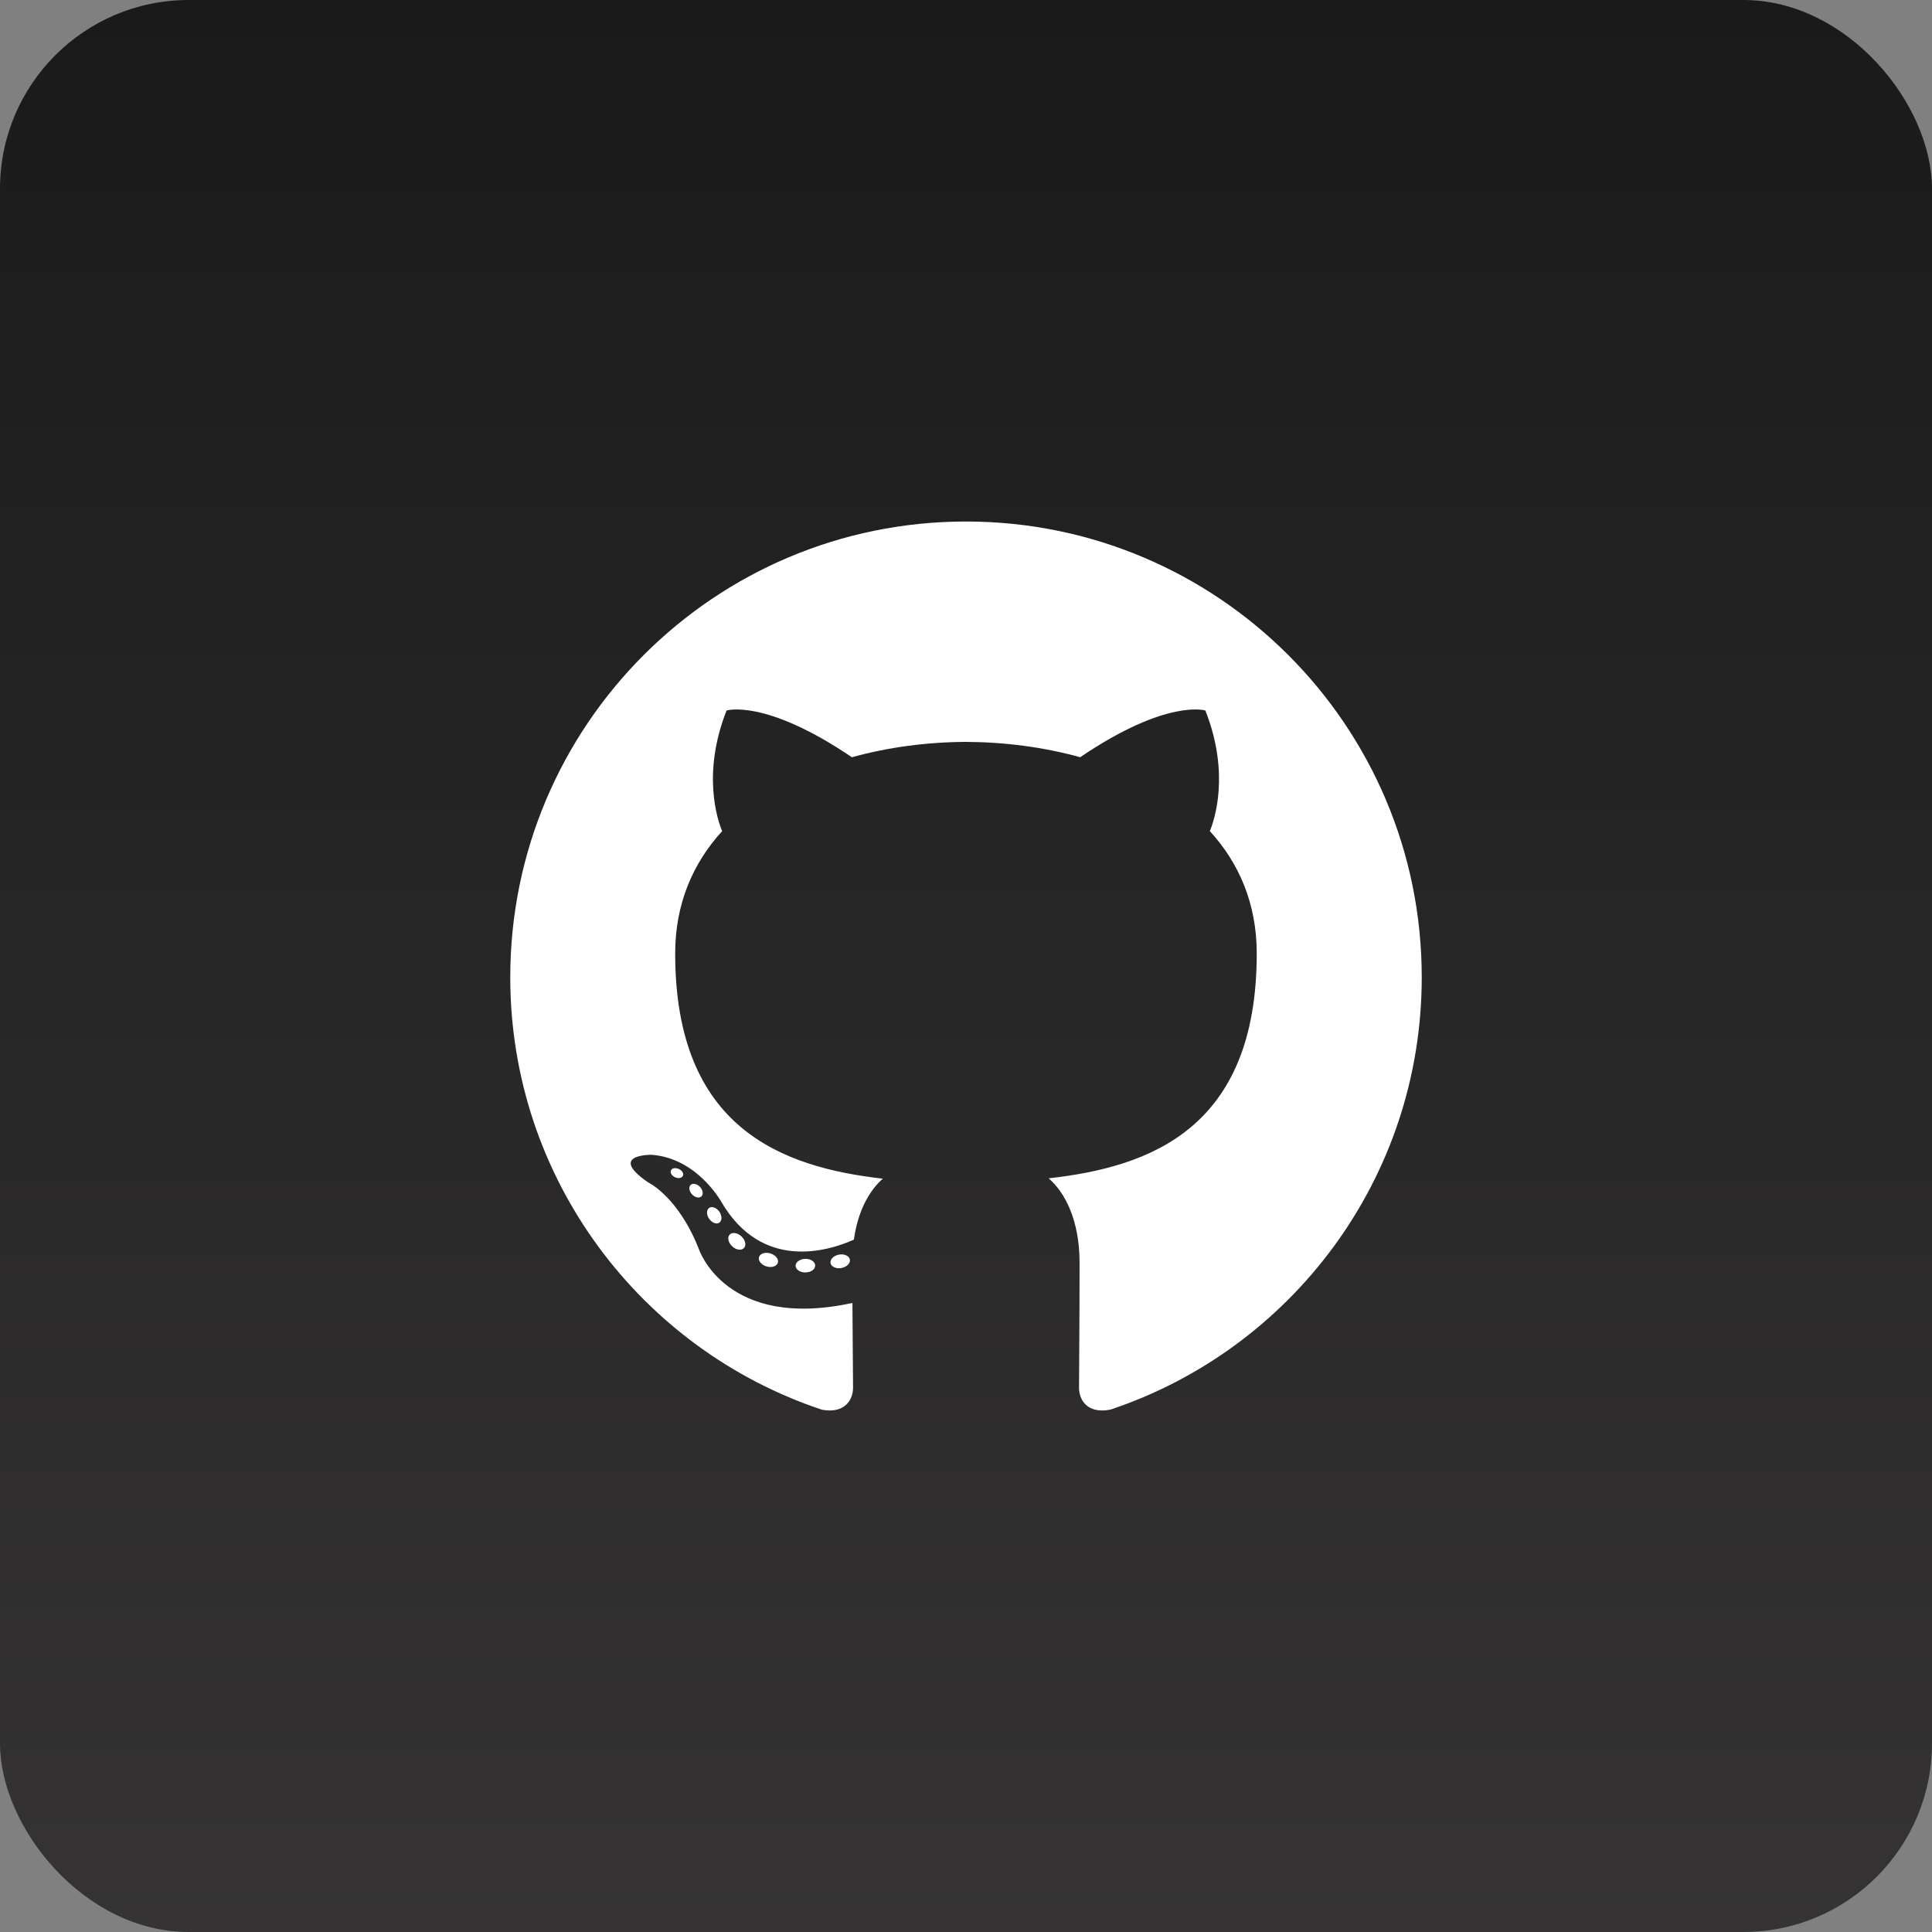 <svg width="512" height="512" viewBox="0 0 512 512" fill="none" xmlns="http://www.w3.org/2000/svg">
<rect x="0" y="0" width="512" height="512" fill="#808080" stroke="none"/>
<rect width="512" height="512" rx="50" fill="url(#paint0_linear_172_1667)"/>
<path fill-rule="evenodd" clip-rule="evenodd" d="M256 138.206C189.306 138.206 135.224 192.276 135.224 258.982C135.224 312.346 169.83 357.616 217.818 373.588C223.852 374.708 226.068 370.968 226.068 367.778C226.068 364.898 225.956 355.384 225.904 345.292C192.304 352.598 185.214 331.042 185.214 331.042C179.72 317.082 171.804 313.37 171.804 313.37C160.844 305.874 172.63 306.03 172.63 306.03C184.756 306.88 191.144 318.476 191.144 318.476C201.916 336.936 219.398 331.6 226.29 328.516C227.374 320.71 230.504 315.38 233.958 312.364C207.132 309.314 178.93 298.956 178.93 252.678C178.93 239.492 183.65 228.718 191.376 220.258C190.12 217.218 185.986 204.934 192.544 188.298C192.544 188.298 202.684 185.052 225.764 200.678C235.4 198 245.734 196.654 256 196.608C266.26 196.654 276.6 197.996 286.254 200.674C309.306 185.048 319.434 188.294 319.434 188.294C326.008 204.928 321.874 217.214 320.62 220.254C328.364 228.714 333.05 239.488 333.05 252.674C333.05 299.062 304.796 309.274 277.902 312.266C282.236 316.014 286.096 323.366 286.096 334.632C286.096 350.792 285.956 363.798 285.956 367.776C285.956 370.99 288.132 374.756 294.252 373.57C342.212 357.582 376.778 312.326 376.778 258.982C376.776 192.28 322.7 138.206 256 138.206Z" fill="white"/>
<path d="M180.967 311.612C180.701 312.212 179.757 312.392 178.897 311.982C178.017 311.59 177.527 310.772 177.811 310.17C178.071 309.55 179.017 309.38 179.891 309.794C180.771 310.188 181.271 311.014 180.965 311.614L180.967 311.612ZM185.859 317.07C185.285 317.604 184.159 317.356 183.395 316.51C182.603 315.67 182.455 314.544 183.041 314.002C183.637 313.47 184.729 313.722 185.521 314.562C186.309 315.414 186.465 316.53 185.861 317.072L185.859 317.07ZM190.623 324.024C189.883 324.54 188.671 324.058 187.923 322.984C187.183 321.908 187.183 320.618 187.943 320.104C188.689 319.588 189.883 320.054 190.643 321.118C191.379 322.208 191.379 323.5 190.623 324.024ZM197.145 330.746C196.485 331.476 195.073 331.28 194.041 330.286C192.987 329.312 192.693 327.926 193.355 327.198C194.027 326.466 195.445 326.67 196.483 327.658C197.537 328.63 197.855 330.018 197.149 330.744L197.145 330.746ZM206.145 334.648C205.851 335.594 204.495 336.024 203.125 335.62C201.759 335.206 200.865 334.1 201.145 333.144C201.425 332.19 202.791 331.744 204.169 332.174C205.535 332.586 206.429 333.686 206.145 334.648ZM216.031 335.37C216.065 336.366 214.905 337.19 213.471 337.21C212.025 337.244 210.855 336.436 210.841 335.456C210.841 334.45 211.977 333.636 213.421 333.608C214.855 333.582 216.033 334.382 216.033 335.368L216.031 335.37ZM225.227 333.806C225.399 334.776 224.401 335.774 222.975 336.04C221.575 336.3 220.275 335.696 220.095 334.734C219.923 333.738 220.939 332.74 222.339 332.482C223.767 332.236 225.047 332.82 225.227 333.806Z" fill="white"/>
<defs>
<linearGradient id="paint0_linear_172_1667" x1="256" y1="0" x2="256" y2="512" gradientUnits="userSpaceOnUse">
<stop stop-color="#1A1A1A"/>
<stop offset="1" stop-color="#353333"/>
</linearGradient>
</defs>
</svg>
